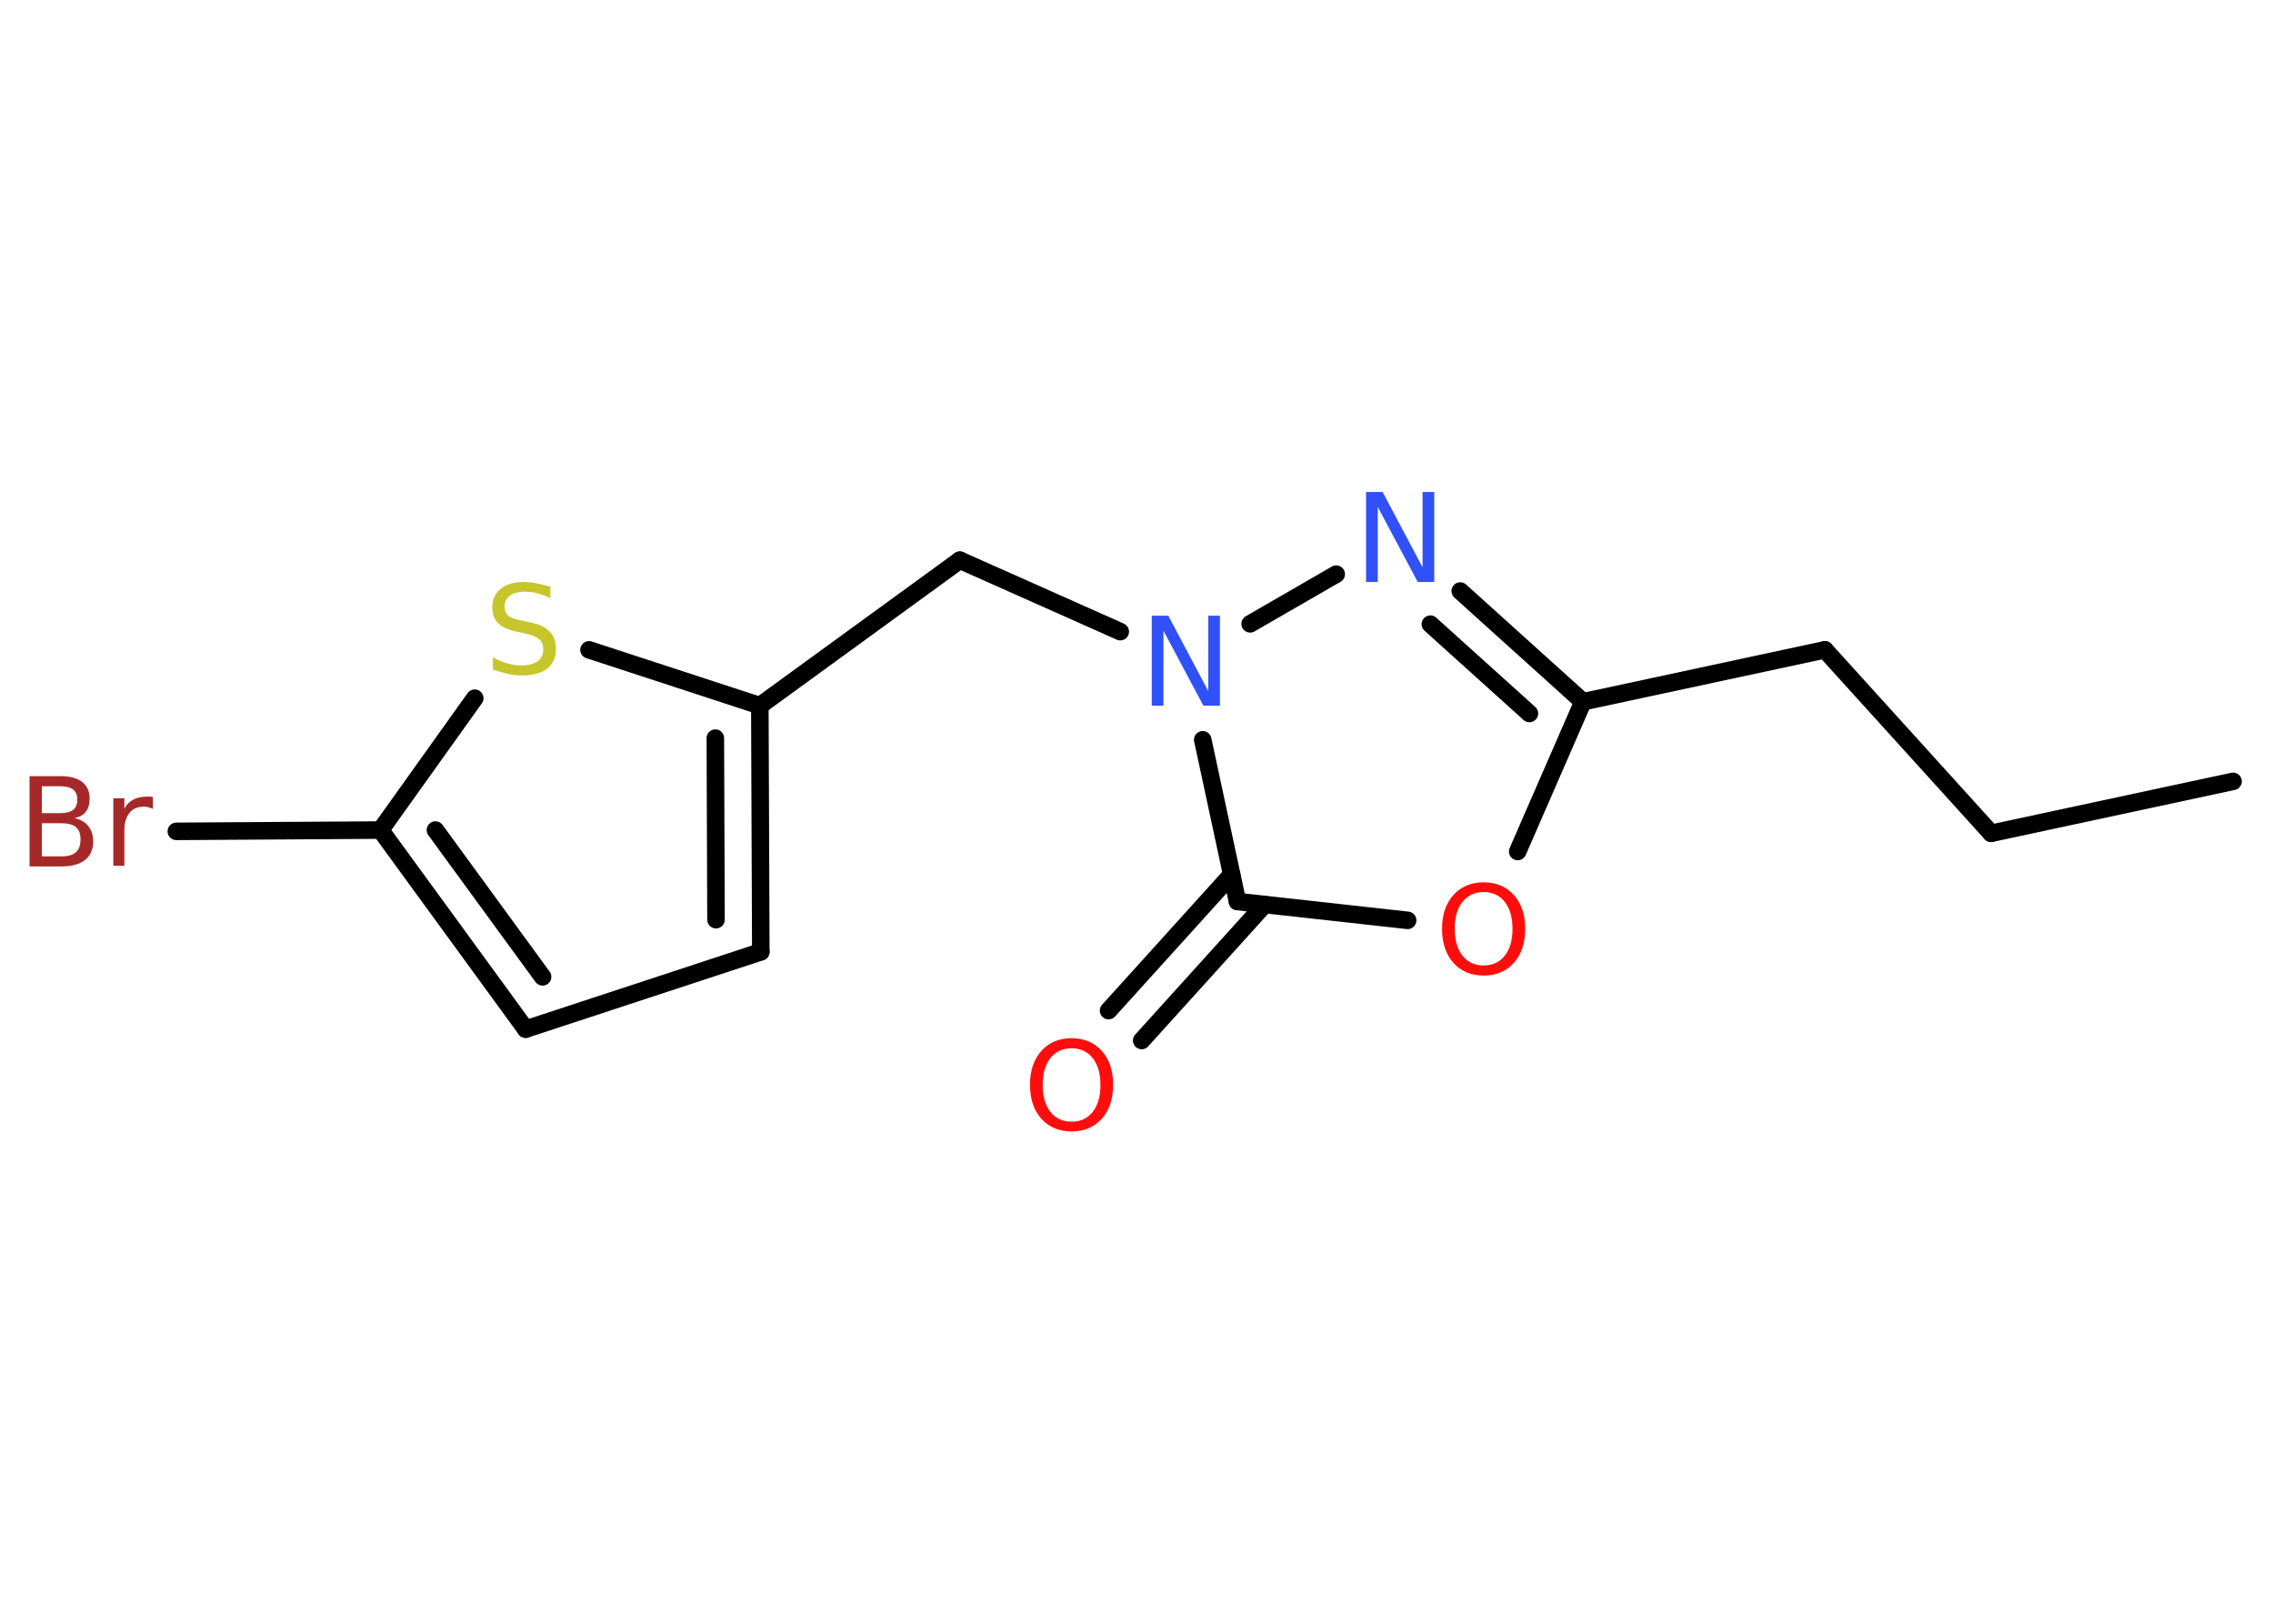 <?xml version='1.0' encoding='UTF-8'?>
<!DOCTYPE svg PUBLIC "-//W3C//DTD SVG 1.1//EN" "http://www.w3.org/Graphics/SVG/1.1/DTD/svg11.dtd">
<svg version='1.2' xmlns='http://www.w3.org/2000/svg' xmlns:xlink='http://www.w3.org/1999/xlink' width='70.0mm' height='50.0mm' viewBox='0 0 70.0 50.0'>
  <desc>Generated by the Chemistry Development Kit (http://github.com/cdk)</desc>
  <g stroke-linecap='round' stroke-linejoin='round' stroke='#000000' stroke-width='.54' fill='#FF0D0D'>
    <rect x='.0' y='.0' width='70.0' height='50.0' fill='#FFFFFF' stroke='none'/>
    <g id='mol1' class='mol'>
      <line id='mol1bnd1' class='bond' x1='68.77' y1='24.06' x2='61.32' y2='25.66'/>
      <line id='mol1bnd2' class='bond' x1='61.32' y1='25.66' x2='56.2' y2='20.01'/>
      <line id='mol1bnd3' class='bond' x1='56.2' y1='20.01' x2='48.75' y2='21.61'/>
      <g id='mol1bnd4' class='bond'>
        <line x1='48.75' y1='21.61' x2='44.97' y2='18.2'/>
        <line x1='47.1' y1='21.97' x2='44.05' y2='19.22'/>
      </g>
      <line id='mol1bnd5' class='bond' x1='41.15' y1='17.68' x2='38.5' y2='19.21'/>
      <line id='mol1bnd6' class='bond' x1='34.5' y1='19.45' x2='29.56' y2='17.25'/>
      <line id='mol1bnd7' class='bond' x1='29.56' y1='17.25' x2='23.4' y2='21.73'/>
      <g id='mol1bnd8' class='bond'>
        <line x1='23.43' y1='29.31' x2='23.4' y2='21.73'/>
        <line x1='22.05' y1='28.32' x2='22.03' y2='22.73'/>
      </g>
      <line id='mol1bnd9' class='bond' x1='23.43' y1='29.31' x2='16.19' y2='31.69'/>
      <g id='mol1bnd10' class='bond'>
        <line x1='11.72' y1='25.56' x2='16.19' y2='31.69'/>
        <line x1='13.41' y1='25.56' x2='16.71' y2='30.08'/>
      </g>
      <line id='mol1bnd11' class='bond' x1='11.72' y1='25.56' x2='5.43' y2='25.6'/>
      <line id='mol1bnd12' class='bond' x1='11.72' y1='25.56' x2='14.62' y2='21.5'/>
      <line id='mol1bnd13' class='bond' x1='23.4' y1='21.73' x2='18.14' y2='20.01'/>
      <line id='mol1bnd14' class='bond' x1='37.04' y1='22.78' x2='38.11' y2='27.76'/>
      <g id='mol1bnd15' class='bond'>
        <line x1='38.95' y1='27.85' x2='35.16' y2='32.04'/>
        <line x1='37.93' y1='26.93' x2='34.14' y2='31.12'/>
      </g>
      <line id='mol1bnd16' class='bond' x1='38.11' y1='27.76' x2='43.35' y2='28.34'/>
      <line id='mol1bnd17' class='bond' x1='48.75' y1='21.61' x2='46.74' y2='26.22'/>
      <path id='mol1atm5' class='atom' d='M42.08 15.15h.5l1.23 2.32v-2.32h.36v2.77h-.51l-1.23 -2.31v2.31h-.36v-2.77z' stroke='none' fill='#3050F8'/>
      <path id='mol1atm6' class='atom' d='M35.48 18.96h.5l1.23 2.32v-2.32h.36v2.77h-.51l-1.23 -2.31v2.31h-.36v-2.77z' stroke='none' fill='#3050F8'/>
      <path id='mol1atm12' class='atom' d='M1.29 25.35v1.02h.6q.31 .0 .45 -.13q.14 -.13 .14 -.39q.0 -.26 -.14 -.38q-.14 -.12 -.45 -.12h-.6zM1.29 24.21v.83h.55q.27 .0 .41 -.1q.13 -.1 .13 -.32q.0 -.21 -.13 -.31q-.13 -.1 -.41 -.1h-.55zM.92 23.9h.95q.43 .0 .66 .18q.23 .18 .23 .51q.0 .26 -.12 .41q-.12 .15 -.35 .19q.28 .06 .43 .25q.15 .19 .15 .47q.0 .37 -.25 .57q-.25 .2 -.72 .2h-.99v-2.77zM4.71 24.91q-.06 -.03 -.13 -.05q-.07 -.02 -.15 -.02q-.29 .0 -.44 .19q-.16 .19 -.16 .54v1.09h-.34v-2.08h.34v.32q.1 -.19 .28 -.28q.17 -.09 .42 -.09q.04 .0 .08 .0q.04 .0 .1 .01v.35z' stroke='none' fill='#A62929'/>
      <path id='mol1atm13' class='atom' d='M16.95 18.06v.36q-.21 -.1 -.4 -.15q-.19 -.05 -.37 -.05q-.31 .0 -.47 .12q-.17 .12 -.17 .34q.0 .18 .11 .28q.11 .09 .42 .15l.23 .05q.42 .08 .62 .28q.2 .2 .2 .54q.0 .4 -.27 .61q-.27 .21 -.79 .21q-.2 .0 -.42 -.05q-.22 -.05 -.46 -.13v-.38q.23 .13 .45 .19q.22 .06 .43 .06q.32 .0 .5 -.13q.17 -.13 .17 -.36q.0 -.21 -.13 -.32q-.13 -.11 -.41 -.17l-.23 -.05q-.42 -.08 -.61 -.26q-.19 -.18 -.19 -.49q.0 -.37 .26 -.58q.26 -.21 .71 -.21q.19 .0 .39 .04q.2 .04 .41 .1z' stroke='none' fill='#C6C62C'/>
      <path id='mol1atm15' class='atom' d='M33.0 32.28q-.41 .0 -.65 .3q-.24 .3 -.24 .83q.0 .52 .24 .83q.24 .3 .65 .3q.41 .0 .65 -.3q.24 -.3 .24 -.83q.0 -.52 -.24 -.83q-.24 -.3 -.65 -.3zM33.0 31.97q.58 .0 .93 .39q.35 .39 .35 1.04q.0 .66 -.35 1.05q-.35 .39 -.93 .39q-.58 .0 -.93 -.39q-.35 -.39 -.35 -1.05q.0 -.65 .35 -1.04q.35 -.39 .93 -.39z' stroke='none'/>
      <path id='mol1atm16' class='atom' d='M45.69 27.47q-.41 .0 -.65 .3q-.24 .3 -.24 .83q.0 .52 .24 .83q.24 .3 .65 .3q.41 .0 .65 -.3q.24 -.3 .24 -.83q.0 -.52 -.24 -.83q-.24 -.3 -.65 -.3zM45.69 27.17q.58 .0 .93 .39q.35 .39 .35 1.04q.0 .66 -.35 1.05q-.35 .39 -.93 .39q-.58 .0 -.93 -.39q-.35 -.39 -.35 -1.05q.0 -.65 .35 -1.04q.35 -.39 .93 -.39z' stroke='none'/>
    </g>
  </g>
</svg>
